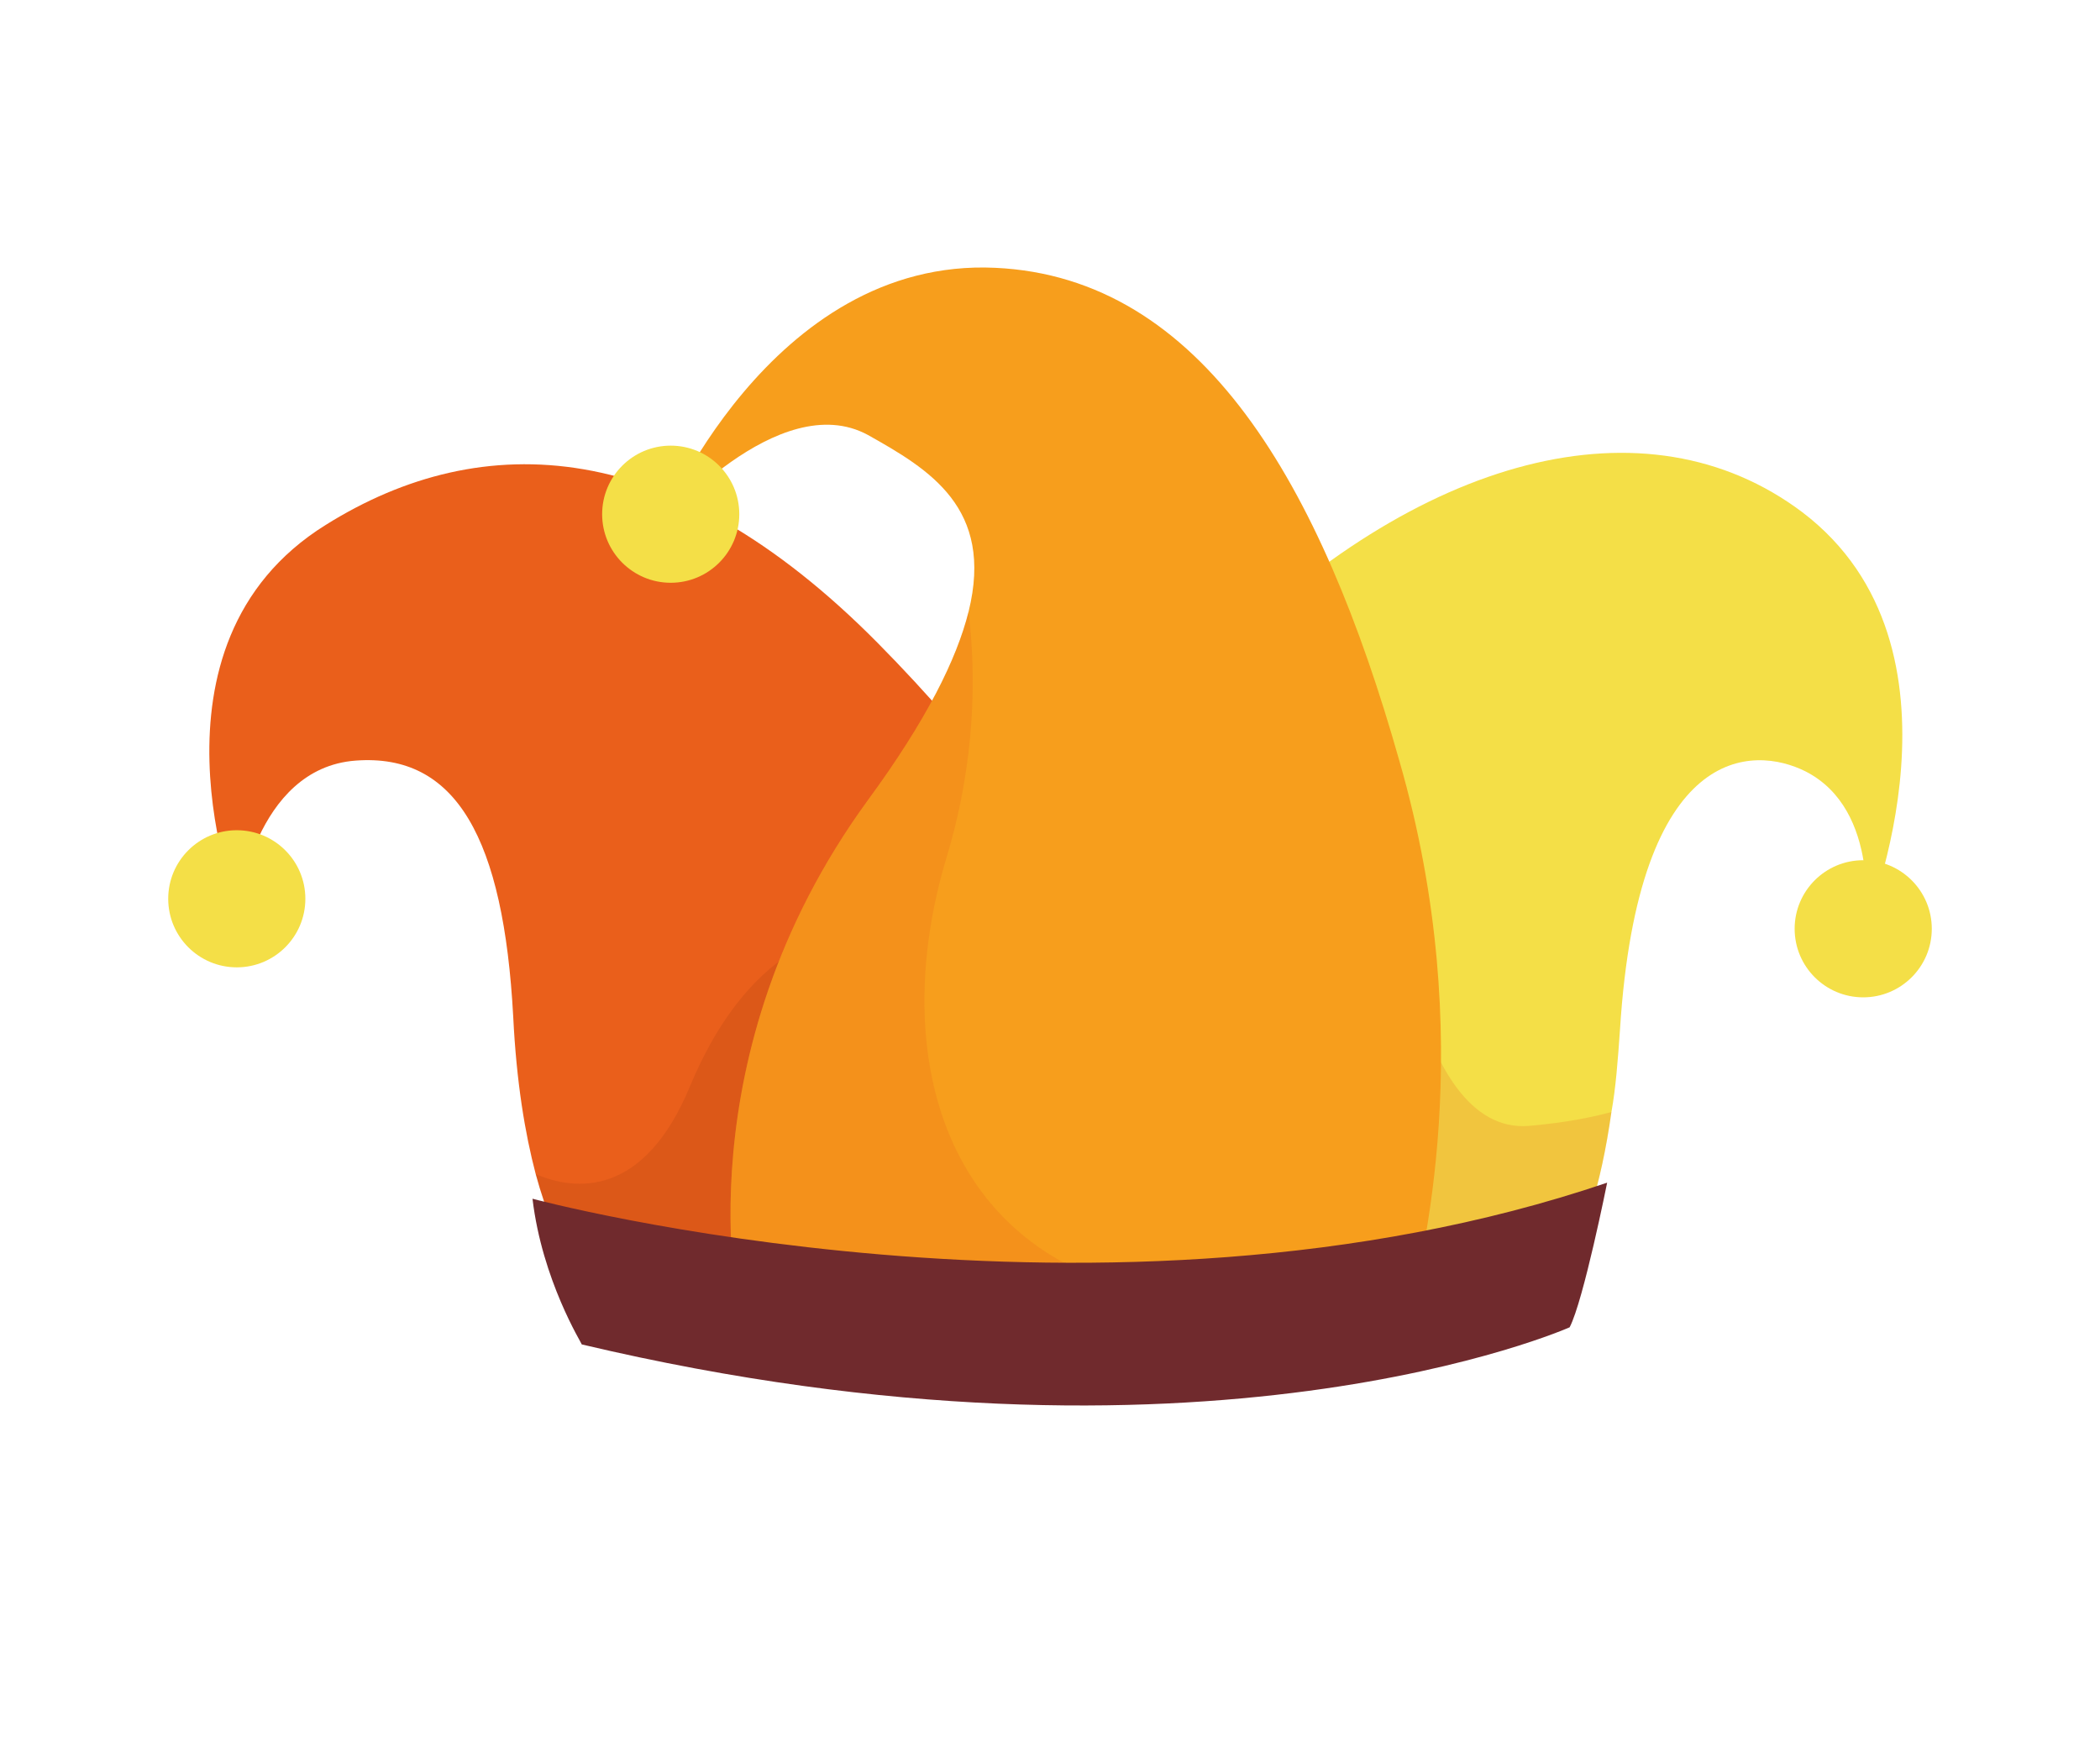 <?xml version="1.0" encoding="utf-8"?>
<!-- Generator: Adobe Illustrator 22.1.0, SVG Export Plug-In . SVG Version: 6.00 Build 0)  -->
<svg version="1.1" id="Layer_1" xmlns="http://www.w3.org/2000/svg" xmlns:xlink="http://www.w3.org/1999/xlink" x="0px" y="0px"
	 viewBox="0 0 196 164" style="enable-background:new 0 0 196 164;" xml:space="preserve">
<g>
	<path style="fill:#EA5F1B;" d="M113.9,105.9l-36.7,13l-15.5,5.5c-0.2,0-7.7-0.1-11.7-14.8c-1-3.8-1.8-8.6-2.1-14.7
		c-0.9-16.6-5.3-24.6-14.7-23.9c-9.5,0.7-11,13.8-11,13.8S12.4,60.2,30.4,49c14.7-9.2,32.4-8.3,51.5,11S112.2,101.5,113.9,105.9z"/>
	<path style="opacity:0.1;fill:#631700;" d="M81,86.7l-3.8,32.2l-15.5,5.5c-0.2,0-7.7-0.1-11.7-14.8c3.7,1.6,10.1,2.2,14.4-8.2
		C70.9,85.8,81,86.7,81,86.7z"/>
	<path style="fill:#F4DF47;" d="M174,86.7c0.1-0.6,1.6-11.1-5.5-14.7c-4.8-2.4-15.6-2.8-17.3,24.1c-0.2,2.9-0.4,5.5-0.8,7.7
		c-1,7.1-2.6,11.6-4.3,14.4c-3.4,5.5-7.1,4.4-7.1,4.4l-56.4-14c1.7-4.4,11.4-27.4,30.6-46.8s40.5-24.9,55-14
		C184.8,60.4,174.3,85.8,174,86.7z"/>
	<path style="opacity:0.2;fill:#EA5F1B;" d="M150.4,103.8c-1,7.1-2.6,11.6-4.3,14.4l-20,1l3.7-39c0,0,1.8,25.8,12.9,24.9
		C146.1,104.8,148.6,104.3,150.4,103.8z"/>
	<path style="fill:#F79E1C;" d="M131.6,122.6H69c0,0-5.5-23.9,12-47.9c5.5-7.5,8.3-13.2,9.4-17.6c2.4-9.7-3.7-13.3-9.4-16.5
		C72.7,36.1,61.7,49,61.7,49S71.8,24,92.9,25c19.3,0.9,30.4,20.2,37.7,46C138.2,97.3,132.5,118,131.6,122.6z"/>
	<circle style="fill:#F4DF47;" cx="62.6" cy="48" r="6.4"/>
	<circle style="fill:#F4DF47;" cx="173.9" cy="86.7" r="6.4"/>
	<circle style="fill:#F4DF47;" cx="22.1" cy="83.9" r="6.4"/>
	<path style="opacity:0.2;fill:#EA5F1B;" d="M107.7,120.8l-24.9,1.8H69c0,0-5.5-23.9,12-47.9c5.5-7.5,8.3-13.2,9.4-17.6
		c0.7,5.8,0.7,13.9-2.1,23.1C82.8,98.7,88.3,117.1,107.7,120.8z"/>
	<path style="fill:#702A2D;" d="M49.7,111.9c0,0,53.5,14.4,100.3-1.5c0,0-2.2,11-3.5,13.5c0,0-34.3,15.3-92.2,1.6
		C54.3,125.4,50.6,119.5,49.7,111.9z"/>
</g>
</svg>
